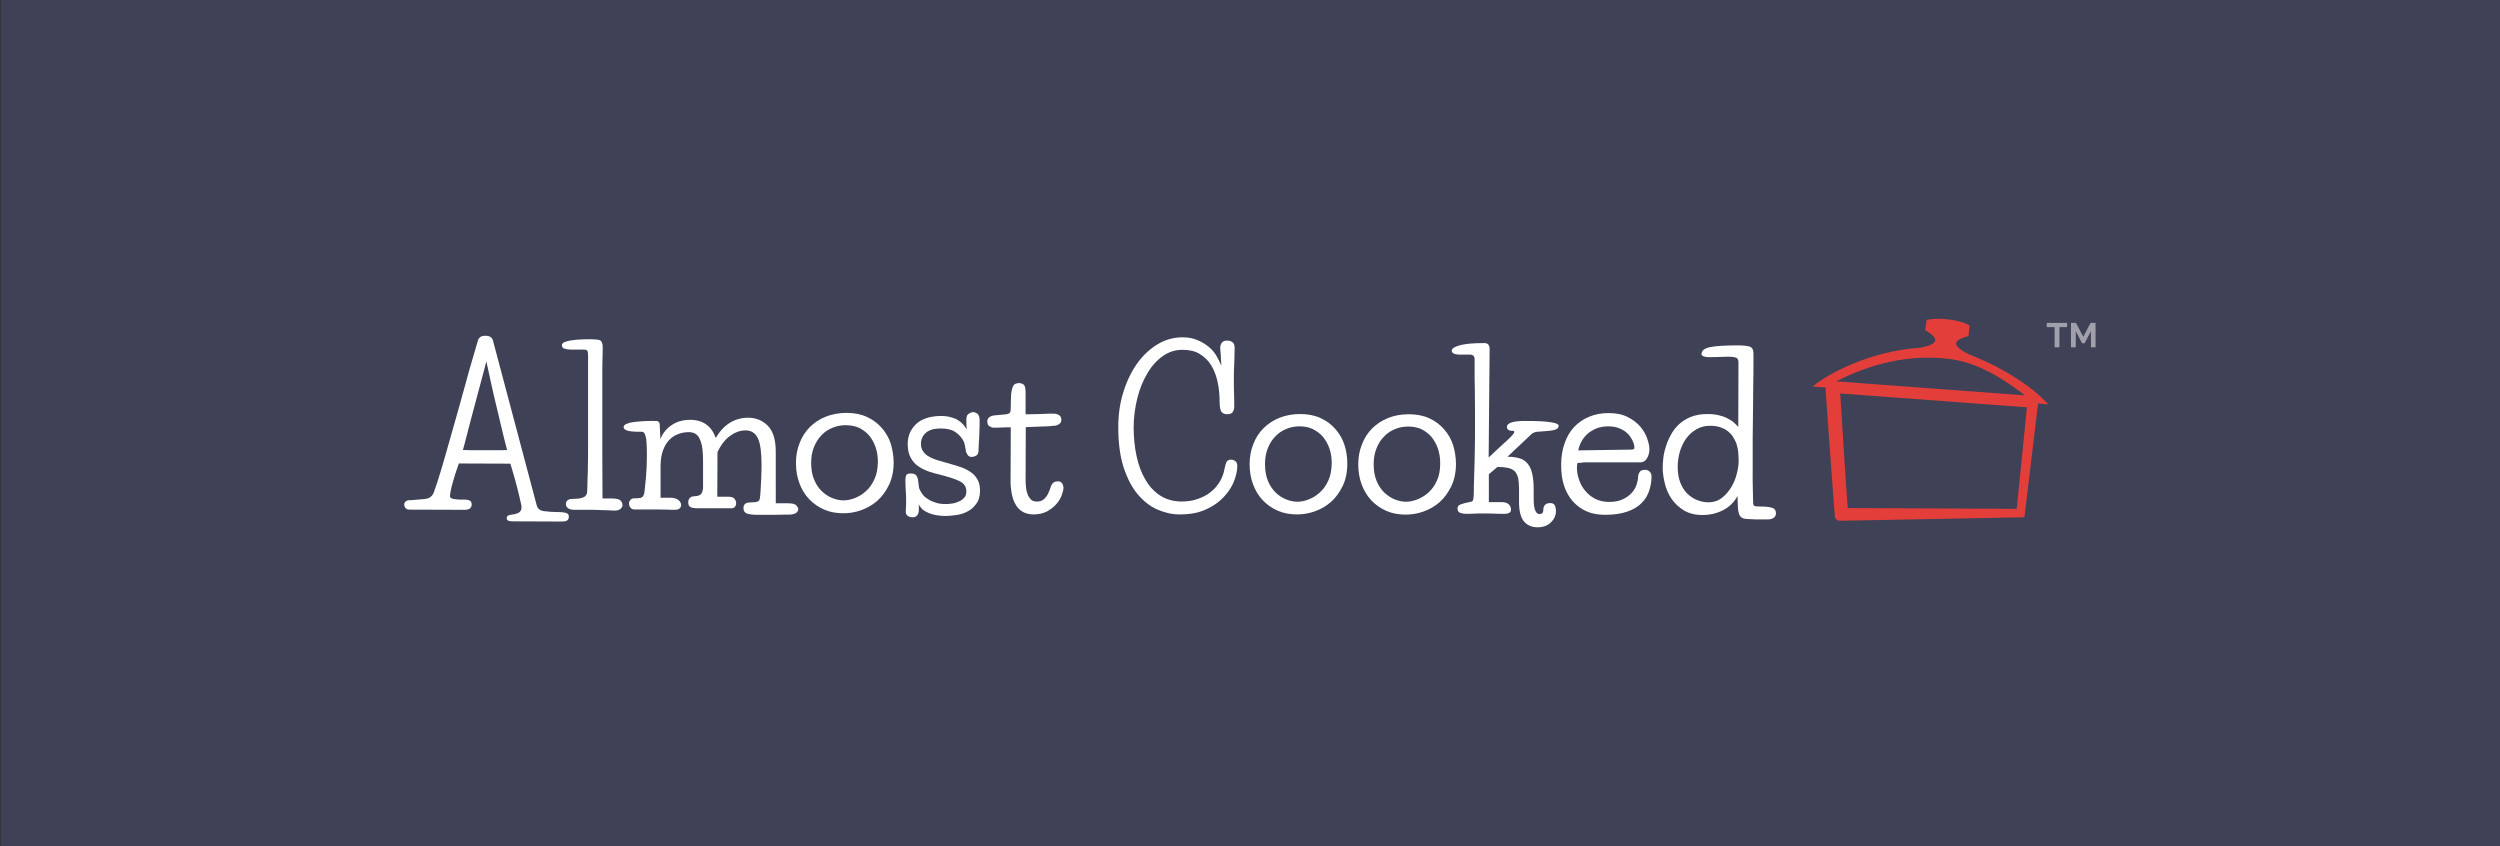 <?xml version="1.0" encoding="utf-8"?>
<!-- Generator: Adobe Illustrator 23.0.6, SVG Export Plug-In . SVG Version: 6.00 Build 0)  -->
<svg version="1.1" id="Layer_1" xmlns="http://www.w3.org/2000/svg" xmlns:xlink="http://www.w3.org/1999/xlink" x="0px" y="0px"
	 viewBox="0 0 1300 440" style="enable-background:new 0 0 1300 440;" xml:space="preserve">
<rect x="0" y="0" width="1300" height="440" fill="#333333" stroke="none"/>
<style type="text/css">
	.st0{fill:#3F4156;}
	.st1{fill:#FFFFFF;}
	.st2{fill:#E43E3B;}
	.st3{opacity:0.5;}
</style>
<rect x="0.4" y="0" class="st0" width="1299.6" height="440"/>
<g>
	<g>
		<path class="st1" d="M279.1,262.8c0.4,1.7,1.7,2.7,3.8,3c2.1,0.3,4.9,0.5,8.4,0.5c1,0,2,0.2,3,0.4c1,0.3,1.5,0.9,1.5,1.9
			c0,1-0.3,1.7-1,2.1c-0.6,0.4-1.6,0.5-2.8,0.5l-25.2-0.1c-1.3,0-2.2-0.1-2.6-0.4c-0.5-0.3-0.7-0.7-0.7-1.3c0-0.8,0.4-1.3,1.2-1.5
			c0.8-0.2,1.7-0.4,2.7-0.5c1-0.2,1.9-0.5,2.6-1c0.8-0.5,1.2-1.4,1.2-2.8c0-0.4-0.1-1.1-0.4-2.2c-0.3-1.1-0.6-2.4-0.9-3.9
			c-0.4-1.5-0.7-3.1-1.2-4.8c-0.4-1.7-0.9-3.3-1.3-4.8c-0.4-1.5-0.8-2.9-1.2-4.1c-0.4-1.2-0.6-2.1-0.8-2.7l-26.8-0.1
			c-0.5,1.4-1,3-1.6,4.7c-0.5,1.7-1.1,3.3-1.5,5c-0.5,1.6-0.9,3.1-1.1,4.4c-0.3,1.3-0.4,2.3-0.4,3c0,0.4,0.3,0.8,0.8,1
			c0.5,0.3,1.2,0.4,2.1,0.5c0.8,0.1,1.7,0.2,2.7,0.2c1,0,1.9,0,2.6,0c0.7,0,1.4,0.2,2.1,0.5c0.7,0.4,1,1.1,1,2.2
			c0,0.6-0.3,1.2-0.8,1.8c-0.5,0.5-1.5,0.8-2.9,0.8l-28.9-0.1c-0.6,0-1.2-0.2-1.7-0.7c-0.5-0.5-0.8-1.1-0.8-1.9
			c0-0.7,0.3-1.3,0.8-1.7c0.5-0.4,1.2-0.6,1.9-0.6c0.5,0,1.2,0,1.9-0.1c0.8-0.1,1.6-0.1,2.4-0.2c0.8-0.1,1.5-0.1,2.1-0.2
			c0.6-0.1,1-0.1,1.2-0.1c1.5-0.1,2.7-0.5,3.5-1.2c0.8-0.6,1.4-1.6,1.8-2.9c1.1-3,2.3-6.7,3.6-11.1c1.3-4.4,2.7-9.1,4.1-14.2
			c1.4-5,2.9-10.2,4.4-15.5c1.5-5.3,2.9-10.3,4.2-15.1c1.3-4.8,2.5-9.2,3.7-13.1c1.1-4,2.1-7.1,2.8-9.5c0.1-0.6,0.5-1.1,1.1-1.6
			c0.6-0.5,1.5-0.7,2.8-0.7c2.1,0,3.3,0.8,3.8,2.3L279.1,262.8z M252.9,187.9c-0.4,1.4-0.8,3.2-1.4,5.4c-0.6,2.2-1.2,4.7-2,7.5
			c-0.7,2.7-1.5,5.6-2.3,8.6c-0.8,3-1.6,6-2.4,9c-0.8,3-1.5,5.8-2.2,8.5c-0.7,2.7-1.3,5.1-1.9,7.1c2.2,0.1,4.4,0.1,6.4,0.1
			c2.1,0,4.2,0,6.4,0c1.7,0,3.4,0,5.1,0c1.8,0,3.5,0,5.1-0.1c-0.9-3.3-1.8-6.9-2.7-10.7c-0.9-3.8-1.9-7.8-2.8-11.8
			c-1-4-1.9-8.1-2.8-12.1C254.6,195.5,253.7,191.6,252.9,187.9z"/>
		<path class="st1" d="M313.4,180.5c0,1.8,0,3.7-0.1,5.7c0,2-0.1,3.8-0.1,5.5c0,1.7,0,3.1,0,4.2c0,1.1,0,1.7,0,1.8
			c0,16.3,0,29.4,0,39.3c0,9.9,0.1,17.3,0.1,22.2l5,0c2.2,0,3.7,0.4,4.4,1.1c0.7,0.7,1,1.5,1,2.4c0,0.6-0.3,1.2-0.9,1.8
			c-0.6,0.6-1.7,1-3.2,1c-0.5,0-1.2,0-2.1-0.1c-0.9,0-1.8-0.1-2.8-0.1c-1,0-2-0.1-3-0.1c-1,0-2-0.1-3-0.1c-0.7,0-1.5,0-2.4,0
			c-0.9,0-1.8,0-2.7,0c-0.9,0-1.8,0-2.6,0c-0.8,0-1.5,0-2.1,0c-1.7,0-2.9-0.3-3.6-0.9c-0.7-0.6-1-1.2-1-1.9c0-1.1,0.3-1.8,0.9-2.2
			c0.6-0.4,1-0.6,1.4-0.6l3.6-0.2c3.2-0.2,4.9-1.3,5.1-3.3c0.1-2,0.2-4.1,0.2-6.4c0.1-2.2,0.2-4.8,0.2-7.6c0.1-2.8,0.1-6,0.1-9.5
			c0-3.5,0-7.5,0-12c0-4.6,0-8.7,0-12.2c0-3.5,0-6.6,0-9.4c0-2.8,0-5.3,0-7.5c0-2.2,0-4.4,0-6.5c0-1.2-0.1-1.9-0.3-2.4
			c-0.2-0.4-0.8-0.7-1.7-0.7l-6.7,0c-1.5,0-2.7-0.2-3.6-0.5c-0.9-0.3-1.3-0.9-1.3-1.8c0-0.7,0.5-1.3,1.6-1.7c1-0.4,2.3-0.7,3.9-0.9
			c1.5-0.2,3.2-0.4,4.9-0.4c1.7-0.1,3.3-0.1,4.8-0.1c2,0,3.5,0.2,4.6,0.5C312.9,177.5,313.4,178.6,313.4,180.5z"/>
		<path class="st1" d="M403.4,261.7l6.2,0c2.4,0,3.9,0.4,4.5,1.1c0.6,0.7,1,1.4,1,1.9c0,0.8-0.4,1.5-1.1,2c-0.7,0.5-1.8,0.8-3.2,0.9
			c-0.6,0-1.6,0-3.1,0c-1.5,0-3.1,0.1-4.9,0.1c-1.7,0-3.4,0-5,0c-1.6,0-2.9,0-3.7,0c-3,0-5-0.3-6-0.8c-1-0.5-1.5-1.4-1.5-2.6
			c0-1.9,1-2.9,3-3l3.2-0.2c0.7-0.1,1.3-0.3,1.7-0.6c0.4-0.3,0.7-1.2,0.8-2.8c0.1-0.5,0.1-1.3,0.2-2.4c0.1-1.1,0.1-2.4,0.2-3.9
			c0.1-1.5,0.2-3.1,0.2-4.8c0.1-1.7,0.1-3.4,0.1-5c0-6.4-0.6-11-1.9-13.7c-1.3-2.7-3.4-4.1-6.4-4.1c-1.7,0-3.3,0.3-4.8,1
			c-1.5,0.6-2.8,1.5-4.1,2.5c-1.2,1-2.3,2.2-3.3,3.6c-0.9,1.3-1.7,2.7-2.4,4.2l-0.1,23.2l5.8,0c1.7,0,2.7,0.4,3.2,1.1
			c0.5,0.7,0.8,1.4,0.8,2.1c0,0.9-0.2,1.6-0.7,2.1c-0.5,0.5-1,0.7-1.7,0.7c-0.3,0-1.3,0-2.9,0c-1.7,0-3.5,0-5.5,0c-2,0-3.9,0-5.6,0
			c-1.8,0-2.9,0-3.4,0c-1.8,0-3.1-0.2-3.9-0.6c-0.8-0.4-1.2-1.2-1.2-2.4c0-0.9,0.2-1.6,0.7-2.2c0.5-0.6,1.1-0.9,1.9-1l1.1-0.1
			c1.7-0.1,2.7-0.6,3.2-1.5c0.5-0.8,0.8-1.9,0.8-3.1c0-1.2,0-2.5,0-3.9c0-1.4,0-3.4,0-6.2c0-0.1,0-0.9,0-2.3c0-1.4,0-2.9-0.1-4.5
			c-0.1-3.9-0.8-6.8-1.9-8.8c-1.1-2-2.9-3-5.5-3c-2,0-3.9,0.4-5.7,1.1c-1.8,0.7-3.3,1.8-4.6,3.2c-1.3,1.4-2.3,3.2-3.1,5.4
			c-0.8,2.2-1.1,4.6-1.2,7.5l0,16.9l4.6,0c2.3,0,3.9,0.4,4.8,1.3c0.9,0.8,1.3,1.7,1.3,2.5c0,0.6-0.2,1.1-0.7,1.7
			c-0.5,0.5-1.4,0.8-2.6,0.8c-0.3,0-0.6,0-1.1,0c-0.4,0-1.3,0-2.6-0.1c-1.3,0-3.3-0.1-6-0.1c-2.7,0-6.4,0-11.2,0c-1,0-1.7-0.3-2.2-1
			c-0.5-0.7-0.7-1.4-0.7-2.1c0-0.6,0.2-1.2,0.7-1.8c0.4-0.6,1.2-0.9,2.2-0.9c0.9,0,1.7,0,2.3-0.1c0.6,0,1.1-0.2,1.5-0.4
			c0.4-0.2,0.6-0.6,0.9-1.1c0.2-0.5,0.4-1.2,0.5-2.2c0.1-1.2,0.4-3.5,0.7-6.9c0.3-3.4,0.5-7.3,0.5-11.9c0-2.7-0.1-4.9-0.2-6.5
			c-0.1-1.6-0.3-2.8-0.6-3.6c-0.3-0.8-0.6-1.4-0.9-1.6c-0.4-0.2-0.7-0.3-1.1-0.3l-1.4,0c-5.3,0-7.9-0.8-7.9-2.4
			c0-0.6,0.4-1.2,1.3-1.6c0.9-0.4,2.1-0.8,3.6-1c1.5-0.2,3.3-0.4,5.4-0.5c2.1-0.1,4.3-0.2,6.7-0.1c0.6,0,1,0.2,1.3,0.5
			c0.3,0.3,0.5,1,0.5,1.9l0.3,7c1.3-3.2,3.3-5.6,6.1-7.4c2.7-1.8,5.9-2.6,9.4-2.6c6.6,0,11.1,3.2,13.3,9.4c2.1-3.5,4.6-6.2,7.4-7.9
			c2.8-1.7,6-2.6,9.4-2.6c4.1,0,7.5,1.4,10.3,4.2c2.7,2.8,4.1,7.2,4.1,13.4L403.4,261.7z"/>
		<path class="st1" d="M464.7,240.5c0,4.4-0.8,8.2-2.4,11.6c-1.6,3.3-3.6,6.1-6.1,8.3c-2.5,2.2-5.3,3.8-8.4,4.9
			c-3.1,1.1-6.2,1.6-9.2,1.6c-3.7,0-7-0.6-10-1.9c-3-1.3-5.6-3.1-7.8-5.4c-2.2-2.3-3.9-5.1-5.1-8.3c-1.2-3.2-1.8-6.7-1.8-10.5
			c0-3.7,0.6-7.2,1.9-10.4c1.2-3.2,3-6,5.3-8.3c2.3-2.3,5-4.1,8.2-5.4c3.2-1.3,6.8-2,10.9-2c4,0,7.6,0.7,10.6,2.1
			c3.1,1.4,5.6,3.3,7.7,5.7c2.1,2.4,3.7,5.1,4.7,8.2C464.1,233.8,464.7,237.1,464.7,240.5z M439.8,221.1c-2.4,0-4.6,0.4-6.8,1.3
			c-2.2,0.9-4.1,2.1-5.7,3.8c-1.7,1.7-3,3.7-4,6.2c-1,2.4-1.5,5.2-1.5,8.3c0,3.3,0.5,6.2,1.5,8.6c1,2.5,2.4,4.5,4,6.1
			c1.7,1.6,3.5,2.8,5.5,3.6c2,0.8,4,1.2,5.8,1.2c1.9,0,3.9-0.4,5.9-1.2c2.1-0.8,4-2,5.8-3.6c1.8-1.6,3.3-3.7,4.4-6.2
			c1.2-2.5,1.7-5.5,1.8-9c0-2.8-0.4-5.4-1.2-7.7c-0.8-2.3-2-4.4-3.4-6.1c-1.5-1.7-3.3-3-5.3-4C444.7,221.6,442.4,221.1,439.8,221.1z
			"/>
		<path class="st1" d="M477.7,262.2c0.1,0.6,0.1,1.1,0.1,1.6c0,0.5,0,1,0,1.4c0,1.1-0.3,2-0.8,2.7c-0.5,0.7-1.4,1.1-2.4,1.1
			c-0.3,0-0.6,0-1-0.1c-0.4-0.1-0.8-0.2-1.2-0.4c-0.4-0.2-0.7-0.5-1-0.9c-0.3-0.4-0.4-0.8-0.4-1.4c0-0.4,0-1.2,0.1-2.6
			c0.1-1.4,0.1-2.6,0.1-3.6c0-1.4-0.1-3.1-0.2-4.9c-0.1-1.8-0.2-3.5-0.2-5.1c0-1.2,0.1-2.1,0.4-2.8c0.3-0.7,1.1-1,2.5-1
			c1.4,0,2.4,0.4,2.9,1.2c0.5,0.8,0.8,1.8,0.9,3.1c0.1,1,0.2,1.8,0.3,2.4c0,0.6,0.2,1.3,0.6,2c0.4,0.8,0.9,1.6,1.6,2.5
			c0.7,0.9,1.7,1.6,2.8,2.3c1.1,0.7,2.5,1.3,3.9,1.7c1.5,0.5,3.1,0.7,5,0.7c1.2,0,2.4-0.1,3.6-0.3c1.3-0.2,2.4-0.6,3.5-1.1
			c1.1-0.5,2-1.2,2.7-2c0.7-0.9,1-1.9,1-3.2c0-2.4-1.2-4.2-3.7-5.4s-5.9-2.2-10.1-3.3c-1.9-0.4-3.8-1-5.7-1.6
			c-1.9-0.7-3.7-1.5-5.4-2.7c-1.7-1.1-3-2.6-4-4.4c-1-1.8-1.6-4.2-1.6-7c0-2.7,0.5-4.9,1.5-6.8c1-1.9,2.3-3.4,3.8-4.6
			c1.6-1.2,3.4-2,5.5-2.6c2.1-0.5,4.2-0.8,6.3-0.8c2.1,0,3.9,0.2,5.5,0.7c1.5,0.4,2.9,1,3.9,1.7c1.1,0.7,1.9,1.5,2.6,2.3
			c0.6,0.8,1.2,1.6,1.6,2.3c-0.1-0.9-0.1-1.9-0.2-2.9c0-1,0-1.7,0-2.1c0-1.7,0.4-2.7,1.3-3.2c0.8-0.5,1.6-0.8,2.2-0.8
			c0.8,0,1.6,0.3,2.3,0.9c0.8,0.6,1.1,1.9,1.1,3.7c0,1.5,0,3.1-0.1,4.8c0,1.7-0.1,3.3-0.2,4.8c-0.1,1.5-0.2,2.8-0.2,3.9
			c-0.1,1.2-0.1,1.9-0.1,2.4c-0.1,1-0.5,1.7-1.3,2.2c-0.8,0.4-1.5,0.6-2.2,0.6c-0.9,0-1.6-0.3-2.1-1c-0.4-0.6-0.7-1.2-0.9-1.7
			c0-0.1,0-0.3-0.1-0.8c-0.1-0.5-0.2-1-0.3-1.6c-0.1-0.6-0.2-1.2-0.4-1.8c-0.1-0.6-0.3-1-0.5-1.4c-0.9-1.7-2.2-3.2-4-4.5
			c-1.8-1.3-4.4-2-7.8-2c-3.4,0-5.9,0.7-7.7,2.2c-1.7,1.5-2.6,3.4-2.6,5.8c0,1.4,0.3,2.7,1,3.7c0.6,1,1.5,1.9,2.6,2.6
			c1.1,0.7,2.3,1.3,3.8,1.8c1.4,0.5,3,0.9,4.6,1.4c2.7,0.7,5.1,1.5,7.5,2.2c2.3,0.7,4.3,1.6,5.9,2.7c1.7,1,3,2.4,3.9,4
			c1,1.6,1.4,3.6,1.4,5.9c0,2.8-0.6,5.1-1.9,6.8c-1.2,1.7-2.7,3.1-4.5,4c-1.8,1-3.7,1.6-5.8,1.9c-2.1,0.3-4,0.5-5.7,0.5
			c-1.3,0-2.7-0.1-4.1-0.3c-1.4-0.2-2.8-0.5-4.1-1c-1.3-0.5-2.5-1.1-3.6-1.9C479.2,264.4,478.3,263.4,477.7,262.2z"/>
		<path class="st1" d="M525.6,222.2c-1.4,0-2.9,0-4.6,0.1c-1.7,0.1-3.2,0.1-4.5,0.1c-0.4,0-1.1-0.2-1.9-0.7
			c-0.8-0.4-1.2-1.3-1.2-2.6c0-1,0.4-1.7,1.1-2.2c0.7-0.5,1.6-0.8,2.6-0.9l5.5-0.5c1.4-0.1,2.3-0.5,2.6-1c0.3-0.5,0.4-1.4,0.4-2.6
			c0-1.5,0-3.2,0.1-4.9c0-1.8,0.2-3.4,0.6-4.8c0.4-1.4,0.9-2.3,1.7-2.6c0.8-0.3,1.4-0.4,1.7-0.4c0.9,0,1.8,0.2,2.5,0.7
			c0.7,0.5,1.1,1.8,1.1,3.9l0,11.6c0.5,0,1.5,0,2.9,0c1.4,0,3-0.1,4.6-0.1c1.6-0.1,3.1-0.1,4.5-0.2c1.4,0,2.3,0,2.7,0
			c0.9,0,1.7,0.2,2.6,0.7c0.9,0.5,1.3,1.3,1.3,2.4c0,1-0.3,1.7-1,2.2c-0.6,0.5-1.3,0.8-1.9,0.9c-2.6,0.3-5.2,0.5-7.9,0.5
			c-2.7,0.1-5.3,0.2-7.7,0.3l-0.1,27.5c0,1.2,0.1,2.4,0.2,3.7c0.1,1.3,0.4,2.5,0.8,3.6c0.4,1.1,1,2,1.7,2.8c0.8,0.7,1.8,1.1,3.1,1.1
			c1.2,0,2.1-0.2,2.8-0.6c0.7-0.4,1.3-0.9,1.8-1.5c0.5-0.6,0.9-1.2,1.2-1.8c0.3-0.6,0.5-1.3,0.8-1.8c0.2-0.6,0.4-1.2,0.6-1.7
			c0.2-0.6,0.4-1.1,0.7-1.6c0.3-0.5,0.7-0.8,1.2-1.1c0.5-0.3,1.2-0.4,2.1-0.4c0.6,0,1,0.1,1.4,0.4c0.4,0.3,0.6,0.6,0.8,1
			c0.2,0.4,0.3,0.7,0.4,1.1c0.1,0.4,0.1,0.6,0.1,0.8c0,1-0.3,2.3-0.9,3.9c-0.6,1.6-1.5,3.1-2.8,4.6c-1.3,1.5-2.9,2.7-4.8,3.8
			c-1.9,1-4.3,1.6-6.9,1.6c-4.1,0-7.1-1.5-9.1-4.5c-0.7-1.1-1.3-2.3-1.7-3.5c-0.4-1.3-0.7-2.6-0.9-3.9c-0.2-1.3-0.3-2.6-0.4-3.8
			c0-1.2,0-2.3,0-3.4L525.6,222.2z"/>
		<path class="st1" d="M643.4,242.4c0,2.3-0.6,4.9-1.7,7.8c-1.1,2.9-2.9,5.6-5.3,8.2c-2.4,2.6-5.5,4.8-9.3,6.5
			c-3.8,1.8-8.4,2.6-13.8,2.6c-3.9,0-7.7-0.9-11.6-2.6c-3.8-1.7-7.2-4.4-10.2-8c-3-3.6-5.4-8.3-7.3-14.1c-1.8-5.7-2.7-12.6-2.7-20.7
			c0-6.6,0.9-12.7,2.7-18.4c1.8-5.7,4.2-10.6,7.2-14.8c3-4.2,6.6-7.5,10.6-9.9c4-2.4,8.3-3.6,12.9-3.6c3,0,5.6,0.5,7.9,1.5
			c2.3,1,4.3,2.2,5.9,3.6c1.7,1.4,3,3,4,4.8c1,1.7,1.8,3.4,2.4,4.9c-0.1-2.2-0.2-4-0.3-5.2c-0.1-1.2-0.1-2.1-0.2-2.8
			c0-0.6-0.1-1.1-0.1-1.4c0-0.9,0.3-1.7,0.8-2.5c0.5-0.8,1.5-1.2,2.8-1.2c0.9,0,1.6,0.2,2.1,0.4c0.5,0.3,0.9,0.6,1.2,1
			c0.3,0.4,0.4,0.8,0.5,1.2c0.1,0.4,0.1,0.8,0.1,1c0,2.5-0.1,5.3-0.2,8.4c-0.2,3.1-0.2,5.9-0.2,8.5c0,2.3,0,4.7,0.1,7.1
			c0.1,2.5,0.1,4.8,0.1,7.1c0,0.6-0.2,1.4-0.7,2.3c-0.4,0.9-1.4,1.3-3,1.3c-1.3,0-2.3-0.4-2.9-1.2c-0.6-0.8-1-2.5-1-5.2
			c0-3.5-0.3-6.9-1-10.2c-0.7-3.3-1.8-6.2-3.3-8.7c-1.5-2.5-3.5-4.5-6-6c-2.4-1.5-5.4-2.2-9-2.2c-3.7,0-7.2,1.1-10.3,3.3
			c-3.1,2.2-5.8,5.2-8,9c-2.2,3.7-4,8-5.2,12.9c-1.2,4.9-1.9,9.9-1.9,15.1c0,5.3,0.5,10.2,1.5,14.9c1,4.7,2.5,8.8,4.6,12.3
			c2,3.5,4.6,6.3,7.7,8.3c3.1,2,6.7,3,10.8,3.1c3.2,0,6.1-0.4,8.6-1.3c2.6-0.9,4.9-2,6.8-3.6c1.9-1.5,3.5-3.3,4.7-5.3
			c1.2-2,2.1-4.2,2.5-6.6c0.3-1.4,0.6-2.6,1-3.6c0.4-0.9,1.2-1.4,2.5-1.4C642.3,239.2,643.4,240.3,643.4,242.4z"/>
		<path class="st1" d="M700.6,241.1c0,4.4-0.8,8.3-2.4,11.6c-1.6,3.3-3.6,6.1-6.1,8.3c-2.5,2.2-5.3,3.8-8.4,4.9
			c-3.1,1.1-6.2,1.6-9.2,1.6c-3.7,0-7-0.6-10-1.9c-3-1.3-5.6-3.1-7.8-5.4c-2.2-2.3-3.9-5.1-5.1-8.3c-1.2-3.2-1.8-6.7-1.8-10.5
			c0-3.7,0.6-7.2,1.9-10.4c1.2-3.2,3-6,5.3-8.3c2.3-2.3,5-4.1,8.2-5.4c3.2-1.3,6.8-2,10.9-2c4,0,7.6,0.7,10.6,2.1
			c3.1,1.4,5.6,3.3,7.7,5.7c2.1,2.4,3.7,5.1,4.7,8.2C700.1,234.3,700.6,237.6,700.6,241.1z M675.8,221.7c-2.4,0-4.6,0.4-6.8,1.3
			c-2.2,0.9-4.1,2.1-5.7,3.8c-1.7,1.7-3,3.7-4,6.2c-1,2.4-1.5,5.2-1.5,8.3c0,3.3,0.5,6.2,1.5,8.7c1,2.5,2.4,4.5,4,6.1
			c1.7,1.6,3.5,2.8,5.5,3.6c2,0.8,4,1.2,5.8,1.2c1.9,0,3.9-0.4,5.9-1.2c2.1-0.8,4-2,5.8-3.6c1.8-1.6,3.3-3.7,4.4-6.2
			c1.2-2.5,1.7-5.5,1.8-9c0-2.8-0.4-5.4-1.2-7.7c-0.8-2.3-2-4.4-3.4-6.1c-1.5-1.7-3.3-3-5.3-4C680.6,222.1,678.3,221.7,675.8,221.7z
			"/>
		<path class="st1" d="M757.1,241.2c0,4.4-0.8,8.2-2.4,11.6c-1.6,3.3-3.6,6.1-6.1,8.3c-2.5,2.2-5.3,3.8-8.4,4.9
			c-3.1,1.1-6.2,1.6-9.2,1.6c-3.7,0-7-0.6-10-1.9c-3-1.3-5.6-3.1-7.8-5.4c-2.2-2.3-3.9-5.1-5.1-8.3c-1.2-3.2-1.8-6.7-1.8-10.5
			c0-3.7,0.6-7.2,1.9-10.4c1.2-3.2,3-6,5.3-8.3c2.3-2.3,5-4.1,8.2-5.4c3.2-1.3,6.8-2,10.9-2c4,0,7.6,0.7,10.6,2.1
			c3.1,1.4,5.6,3.3,7.7,5.7c2.1,2.4,3.7,5.1,4.7,8.2C756.5,234.4,757.1,237.7,757.1,241.2z M732.3,221.8c-2.4,0-4.6,0.4-6.8,1.3
			c-2.2,0.9-4.1,2.1-5.7,3.8c-1.7,1.7-3,3.7-4,6.2c-1,2.4-1.5,5.2-1.5,8.3c0,3.3,0.5,6.2,1.5,8.6c1,2.5,2.4,4.5,4,6.1
			c1.7,1.6,3.5,2.8,5.5,3.6c2,0.8,4,1.2,5.8,1.2c1.9,0,3.9-0.4,5.9-1.2c2.1-0.8,4-2,5.8-3.6c1.8-1.6,3.3-3.7,4.4-6.2
			c1.2-2.5,1.7-5.5,1.7-9c0-2.8-0.4-5.4-1.2-7.7c-0.8-2.3-2-4.4-3.4-6.1c-1.5-1.7-3.3-3-5.3-4C737.1,222.3,734.8,221.8,732.3,221.8z
			"/>
		<path class="st1" d="M774.1,237.9c3.9-3.7,7.1-6.6,9.6-8.9c2.5-2.3,3.7-3.7,3.7-4.3c0-0.4-0.1-0.6-0.3-0.6
			c-0.2-0.1-0.4-0.1-0.5-0.1l-0.8,0c-0.3,0-0.7-0.1-1.3-0.4c-0.6-0.3-0.9-0.8-0.9-1.6c0-1.1,0.9-1.9,2.6-2.4
			c1.7-0.5,3.9-0.7,6.6-0.7c6.6,0,11.2,0.2,13.8,0.7c2.6,0.4,3.9,1,3.9,1.7c0,0.6-0.2,1-0.5,1.4c-0.4,0.4-1,0.6-1.8,0.9
			c-0.8,0.2-1.9,0.4-3.4,0.5c-1.4,0.1-3.2,0.3-5.2,0.4c-1.4,0.1-2.6,0.6-3.4,1.4l-12.3,11.6c2.4,0,4.4,0.3,6.2,0.8
			c1.7,0.5,3.1,1.4,4.2,2.7c1.1,1.3,1.9,3,2.4,5.1c0.5,2.1,0.8,4.8,0.8,7.9l0,5.2c0,1.9,0.1,3.3,0.3,4.4c0.2,1,0.5,1.9,0.8,2.4
			c0.3,0.6,0.7,0.9,1,1.1c0.4,0.1,0.7,0.2,1,0.2c0.4,0,0.9-0.1,1.3-0.4c0.4-0.3,0.6-0.8,0.6-1.6c0-2.4,1.2-3.7,3.6-3.7
			c1.2,0,2,0.4,2.4,1.2c0.4,0.8,0.6,1.8,0.6,2.8c0,2.4-0.9,4.4-2.7,6.1c-1.8,1.7-4.1,2.5-6.8,2.5c-3,0-5.4-1-7.1-3
			c-1.7-2-2.6-5.4-2.6-10.1l0-7.1c0-2.3-0.2-4.2-0.5-5.6c-0.4-1.4-1-2.6-1.8-3.4c-0.9-0.8-2-1.4-3.5-1.7c-1.4-0.3-3.2-0.5-5.4-0.5
			l-4.5,3.8l0,14.5l6.6,0c1.7,0,2.9,0.4,3.7,1.1c0.8,0.7,1.2,1.7,1.2,2.8c0,0.9-0.4,1.5-1.1,1.8c-0.7,0.3-1.5,0.4-2.4,0.4
			c-1.6,0-3.3,0-5-0.1c-1.8-0.1-4-0.1-6.8-0.1c-1.2,0-2.5,0-4.1,0.1c-1.5,0.1-2.8,0.1-3.8,0.1c-1.2,0-2.3-0.2-3.2-0.5
			c-0.9-0.4-1.4-1.1-1.4-2.3c0-1,0.5-1.7,1.6-2.1c1-0.4,2.8-0.9,5.4-1.4c0.7-0.1,1.1-0.6,1.2-1.3c0.2-0.8,0.3-2.2,0.3-4.3
			c0-2.2,0-4.1,0.1-5.5c0-1.4,0.1-2.6,0.1-3.7c0-1.1,0.1-2.1,0.1-3.1c0-1,0.1-2.2,0.1-3.6c0-1.4,0.1-3.1,0.1-5.1
			c0-2,0.1-4.6,0.1-7.7c0-5.2,0-9.8,0-13.9c0-4.1-0.1-7.7-0.1-10.9c-0.1-3.2-0.1-6-0.1-8.4c0-2.4,0-4.6,0-6.5c0-1.7-0.8-2.5-2.4-2.5
			l-5.4,0c-0.9,0-1.8-0.1-2.7-0.4c-0.9-0.3-1.4-0.9-1.4-1.7c0-1,1.3-1.9,4-2.7c2.7-0.8,7-1.2,13-1.2c1.8,0,2.7,1,2.7,3.1
			L774.1,237.9z"/>
		<path class="st1" d="M820.3,240.7c-0.1,0.4-0.1,0.7-0.2,1.1c0,0.4-0.1,0.8-0.1,1.1c0,2.2,0.3,4.3,1.1,6.5c0.7,2.2,1.8,4.1,3.2,5.8
			c1.4,1.7,3.1,3.1,5.2,4.2c2.1,1,4.4,1.6,7.1,1.6c2.8,0,5.2-0.4,7.1-1.3c1.9-0.9,3.5-2,4.7-3.3c1.2-1.3,2.1-2.8,2.6-4.3
			c0.5-1.5,0.8-3,0.8-4.3c0-0.6,0.2-1.3,0.7-2.2c0.5-0.9,1.5-1.3,3-1.3c0.9,0,1.6,0.3,2.3,0.9c0.6,0.6,1,1.5,1,2.5
			c0,2.5-0.4,5-1.2,7.4c-0.8,2.4-2,4.6-3.9,6.4c-1.8,1.9-4.3,3.4-7.4,4.5c-3.1,1.1-7,1.7-11.6,1.7c-3.7,0-7-0.6-9.9-1.9
			c-2.8-1.3-5.2-3.1-7.2-5.4c-1.9-2.3-3.4-5-4.4-8.2c-1-3.1-1.4-6.6-1.4-10.4c0-4.2,0.6-8,1.8-11.3c1.2-3.4,2.8-6.2,5-8.5
			c2.2-2.3,4.8-4.1,7.8-5.3c3-1.3,6.4-1.9,10.1-1.9c4,0,7.3,0.7,10,2.1c2.7,1.4,4.9,3.1,6.6,5.1c1.6,2,2.8,4,3.5,6.2
			c0.7,2.1,1.1,3.9,1.1,5.4c0,1.7-0.4,3.2-1.2,4.6c-0.8,1.4-1.9,2.2-3.4,2.2c-2.2,0-4.9,0-7.9,0c-3.1,0-6.3,0-9.8,0
			c-0.7,0-1.8,0-3.1,0c-1.4,0-2.8,0-4.3,0c-1.5,0-3,0-4.4,0C822.3,240.7,821.1,240.7,820.3,240.7z M848.1,233.8
			c1.2,0,1.8-0.3,1.8-0.9c0-1.1-0.3-2.3-0.9-3.6c-0.6-1.3-1.4-2.6-2.5-3.7c-1.1-1.1-2.5-2.1-4.3-2.8c-1.7-0.8-3.7-1.1-6-1.1
			c-2.2,0-4.3,0.4-6.1,1.1c-1.8,0.8-3.4,1.7-4.7,2.9c-1.3,1.2-2.3,2.5-3.1,4c-0.8,1.5-1.3,3-1.6,4.5L848.1,233.8z"/>
		<path class="st1" d="M911.6,260.6c0,1.4,0.2,2.3,0.7,2.5c0.5,0.2,1.6,0.3,3.3,0.3c3.1,0,5.2,0.3,6.3,0.8c1.1,0.5,1.6,1.4,1.6,2.8
			c0,0.9-0.4,1.6-1.1,2.2c-0.8,0.6-1.8,0.9-3.1,0.9c-1.9,0-3.6,0-4.9,0c-1.3,0-2.4,0-3.3-0.1c-0.9,0-1.6-0.1-2.1-0.1
			c-0.5,0-0.9-0.1-1.3-0.1c-1.5-0.1-2.5-0.8-3.1-1.8c-0.5-1.1-0.8-2.5-0.9-4.3l-0.2-5.8c-1.7,3.2-4.2,5.7-7.5,7.4
			c-3.3,1.7-6.9,2.5-10.8,2.5c-3.7,0-6.9-0.8-9.6-2.4c-2.6-1.6-4.7-3.6-6.4-6c-1.6-2.4-2.8-5.1-3.5-8c-0.7-2.9-1.1-5.6-1.1-8.2
			c0-1.3,0.1-2.9,0.3-4.8c0.2-1.9,0.6-3.9,1.3-6c0.6-2.1,1.5-4.2,2.6-6.2c1.1-2.1,2.5-3.9,4.2-5.5c1.7-1.6,3.8-2.9,6.2-3.9
			c2.5-1,5.3-1.5,8.7-1.5c2.2,0,4.1,0.2,5.8,0.6c1.7,0.4,3.2,0.9,4.5,1.6c1.3,0.7,2.5,1.4,3.4,2.2c0.9,0.8,1.7,1.6,2.3,2.3l0.1-33.5
			c0-1.4-0.4-2.2-1.2-2.5c-0.8-0.3-1.9-0.5-3.1-0.5c-1.8,0-3.5,0-5.1,0.1c-1.6,0.1-3.7,0.1-6.5,0.1c-0.7,0-1.4-0.1-2.2-0.4
			c-0.7-0.3-1.1-0.6-1.1-1.1c0-1.9,1.5-3.1,4.5-3.7c3-0.6,7.7-0.9,14.2-0.9c2.7,0,4.8,0.2,6.2,0.6c1.4,0.4,2.1,1.6,2.1,3.6
			c0,1.3,0,3.3,0,6c0,2.7,0,5.7-0.1,9.1c0,3.4-0.1,6.8-0.1,10.4c0,3.6-0.1,7-0.1,10.1c0,3.1-0.1,5.8-0.1,8.1c0,2.3,0,3.8,0,4.5
			c0,1.2,0,4.3,0,9.4C911.3,246,911.4,252.6,911.6,260.6z M888.3,261.2c2.8,0,5.2-0.8,7.2-2.4c2-1.6,3.6-3.5,4.9-5.7
			c1.3-2.2,2.2-4.5,2.8-7c0.6-2.4,0.9-4.5,0.9-6.3c0-1.4-0.1-2.9-0.2-4.4c-0.1-1.5-0.5-3.1-1-4.9c-0.4-1-1-2.1-1.6-3.1
			c-0.6-1.1-1.5-2.1-2.5-2.9c-1-0.9-2.3-1.6-3.9-2.2c-1.5-0.6-3.4-0.9-5.6-0.9c-2.7,0-5,0.6-7.1,1.8c-2.1,1.2-3.8,2.7-5.3,4.7
			c-1.4,1.9-2.5,4.2-3.3,6.7c-0.8,2.6-1.1,5.2-1.2,7.9c0,3.2,0.4,5.9,1.3,8.3c0.9,2.3,2.1,4.3,3.6,5.8c1.5,1.5,3.2,2.6,5.1,3.4
			C884.4,260.8,886.4,261.2,888.3,261.2z"/>
	</g>
	<path class="st2" d="M1065.1,210.3c0,0-5.1-6.1-14.5-12.2c-6.7-4.4-13.4-8.5-27-14c-5.8-2.8-6.5-4.7-6.4-5.6c0.2-2,4.5-3.3,5.9-3.6
		l0.5-0.1l0.6-5.5c0,0-2.1-1.8-9.5-3c-7.4-1.2-12.8,0-12.8,0l-0.8,5.4l0.5,0.3c1.3,0.7,5,3.1,4.7,5.1c-0.1,0.9-1.3,2.5-7.7,3.7
		c-27.1,1.8-49.2,14.3-56,20.2l6.8,0.5c-0.1,0.4-0.1,0.7-0.1,1.1c0,0,4.5,63.2,4.8,65.9c0.2,1.3,1.3,2.3,2.6,2.3l95.2-1.8
		c0.4,0,0.8-0.3,0.9-0.8c0,0,6.4-53.4,7-58.4L1065.1,210.3z M1048.7,264.6c-9.4-0.1-87.9-0.4-87.9-0.4c-0.4-4-3.9-59.6-3.9-59.6
		l97.1,7.2L1048.7,264.6z M1014,186.7c11.2,1.5,23.1,6.6,39,18.9l-98.2-7.3C967.4,191.9,988.8,183.4,1014,186.7z"/>
	<g class="st3">
		<path class="st1" d="M1074.9,170.1h-4v10.5h-2.5v-10.5h-4.1v-2.2h10.6V170.1z"/>
		<path class="st1" d="M1087.3,180.6v-8.4l-3.3,6.3h-1.3l-3.3-6.3v8.4h-2.5v-12.7h2.6l3.8,7.2l3.8-7.2h2.6v12.7H1087.3z"/>
	</g>
</g>
</svg>

